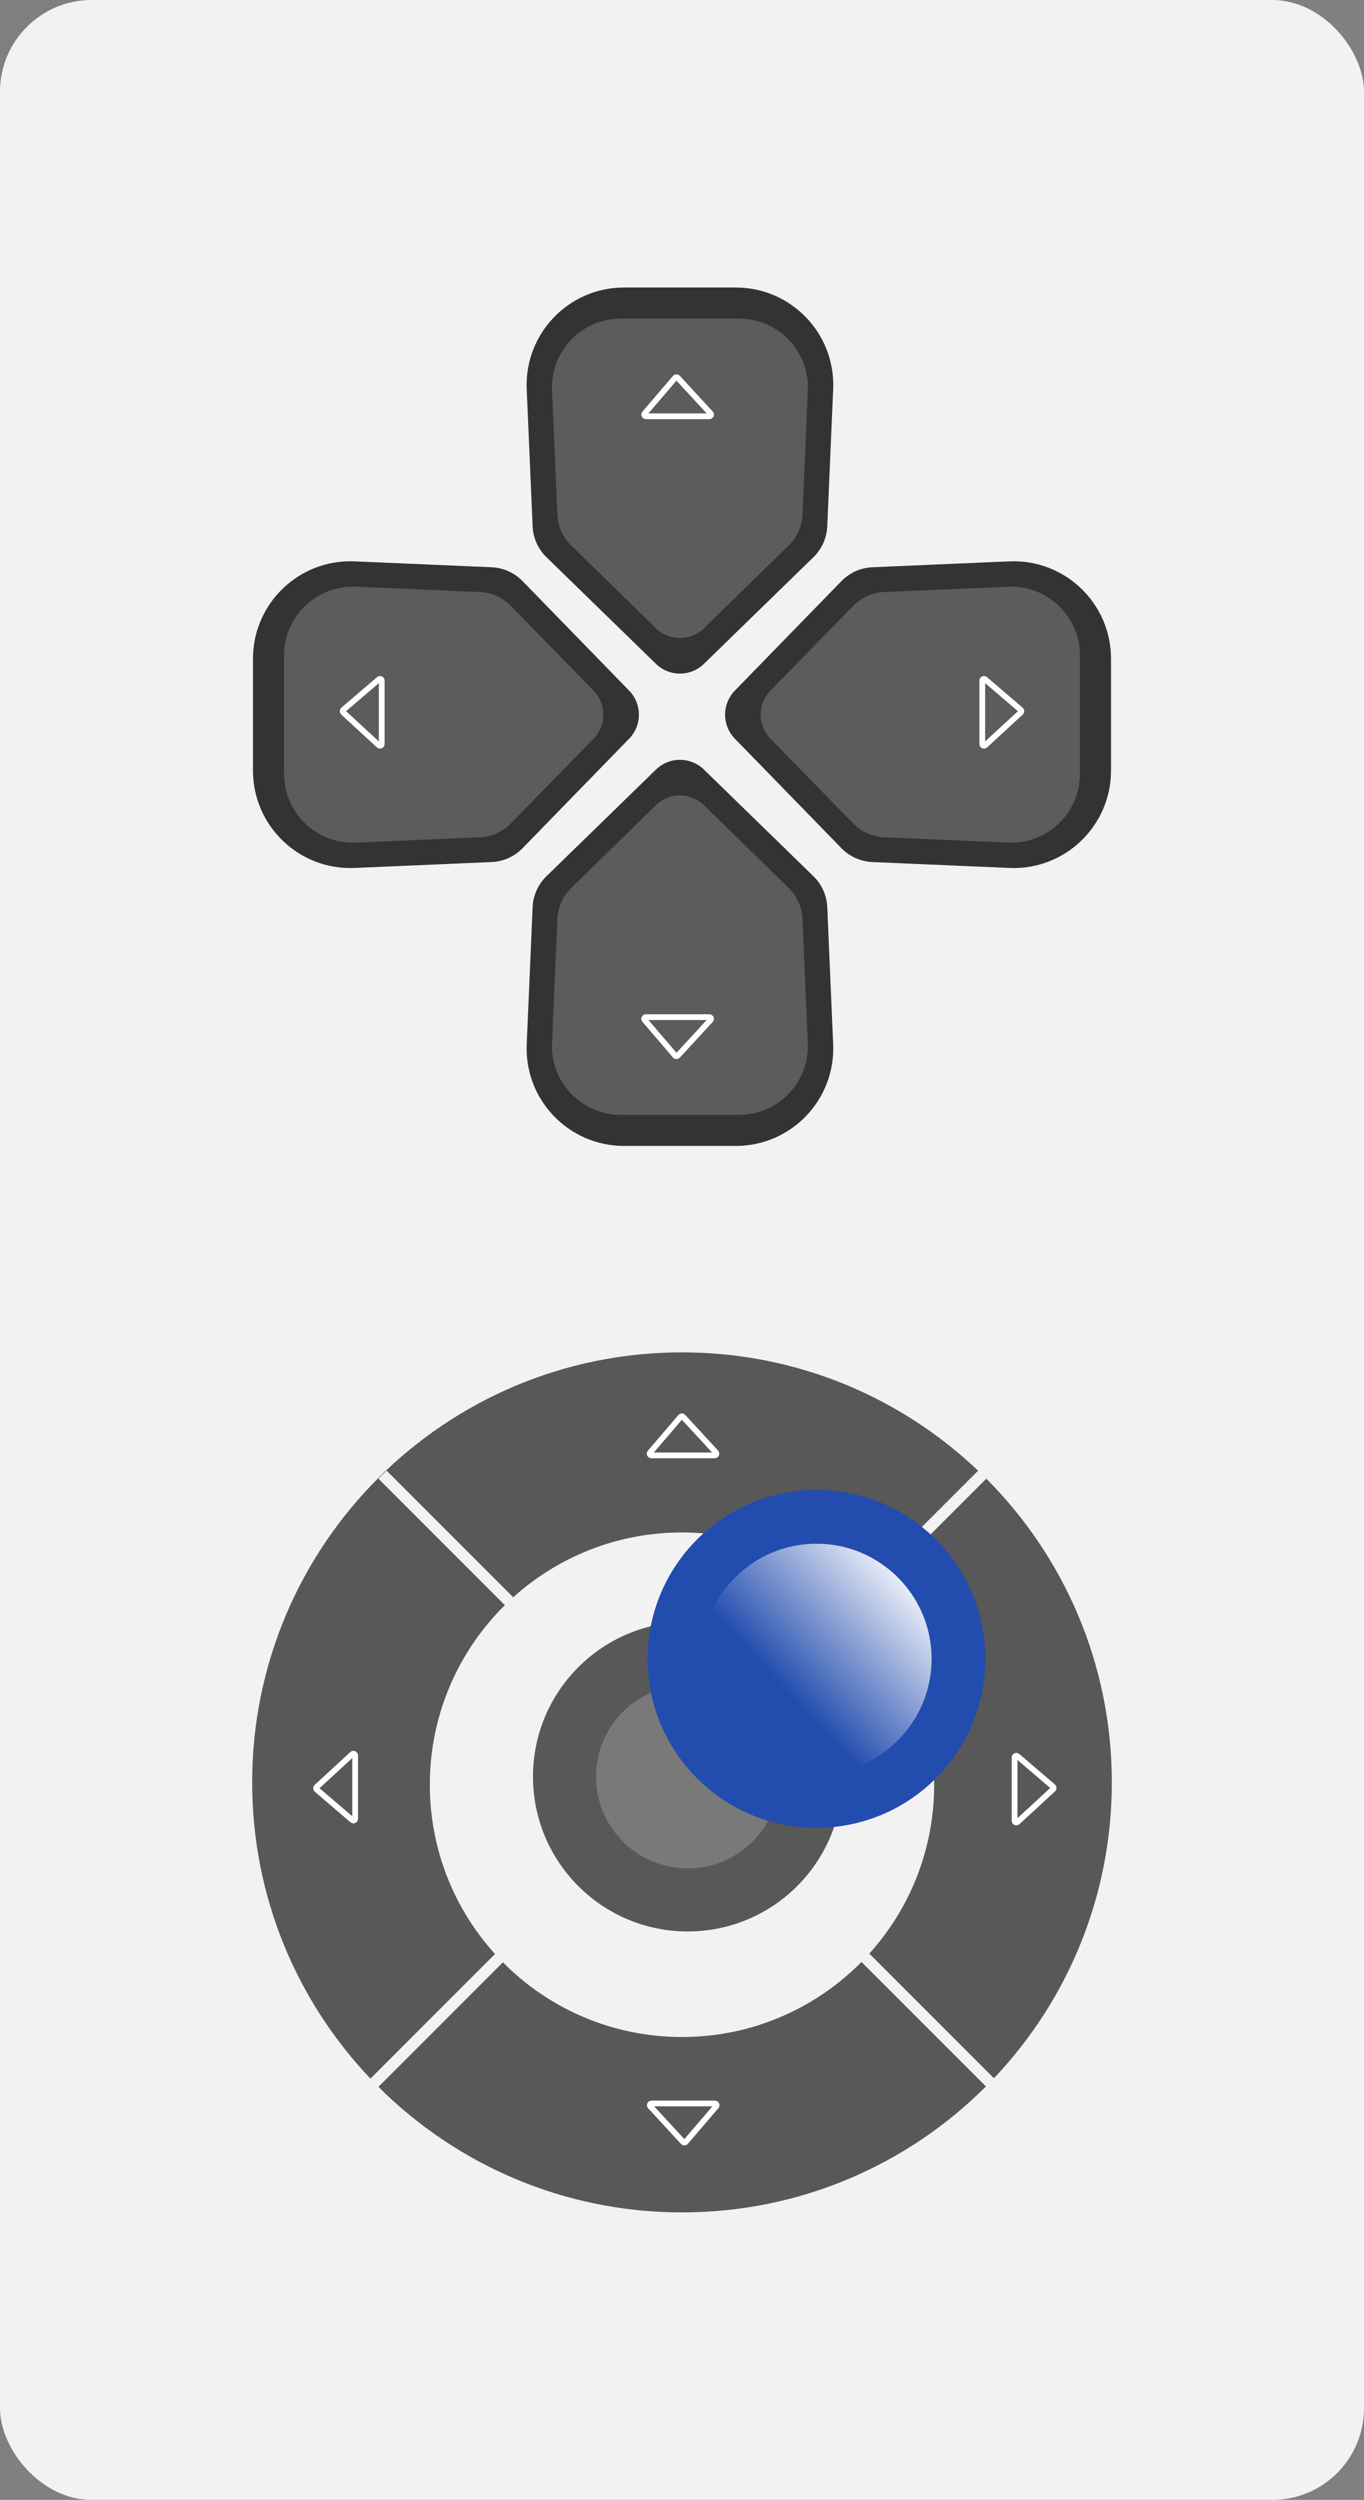 <svg width="238" height="436" viewBox="0 0 238 436" fill="none" xmlns="http://www.w3.org/2000/svg">
<rect x="0" y="0" width="238" height="436" fill="#808080" stroke="none"/>
<rect width="238" height="436" rx="16" fill="#F2F2F2"/>
<path d="M91.904 182.128C91.488 191.795 99.213 199.859 108.888 199.859H128.393C138.069 199.859 145.793 191.795 145.377 182.128L144.347 158.212C144.26 156.175 143.397 154.248 141.936 152.825L122.827 134.217C120.497 131.948 116.784 131.948 114.455 134.217L95.345 152.825C93.884 154.248 93.022 156.175 92.934 158.212L91.904 182.128Z" fill="#333333"/>
<path d="M96.326 181.922C96.033 188.745 101.485 194.437 108.315 194.437H128.966C135.796 194.437 141.248 188.745 140.955 181.922L140.025 160.254C139.938 158.22 139.078 156.296 137.622 154.873L122.833 140.432C120.502 138.155 116.78 138.155 114.449 140.432L99.66 154.873C98.203 156.296 97.344 158.22 97.256 160.254L96.326 181.922Z" fill="white" fill-opacity="0.2"/>
<path d="M112.48 177.889L117.804 184.11C117.921 184.246 118.131 184.25 118.253 184.118L123.987 177.898C124.164 177.705 124.027 177.394 123.766 177.394H112.708C112.452 177.394 112.313 177.695 112.48 177.889Z" stroke="white"/>
<path d="M91.904 67.872C91.488 58.205 99.213 50.141 108.888 50.141H128.393C138.069 50.141 145.793 58.205 145.377 67.872L144.347 91.787C144.26 93.825 143.397 95.752 141.936 97.175L122.827 115.783C120.497 118.052 116.784 118.052 114.455 115.783L95.345 97.175C93.884 95.752 93.022 93.825 92.934 91.787L91.904 67.872Z" fill="#333333"/>
<path d="M96.326 68.078C96.033 61.255 101.485 55.563 108.315 55.563H128.966C135.796 55.563 141.248 61.255 140.955 68.078L140.025 89.746C139.938 91.78 139.078 93.704 137.622 95.127L122.833 109.568C120.502 111.845 116.78 111.845 114.449 109.568L99.66 95.127C98.203 93.704 97.344 91.78 97.256 89.746L96.326 68.078Z" fill="white" fill-opacity="0.2"/>
<path d="M112.48 72.111L117.804 65.89C117.921 65.754 118.131 65.75 118.253 65.882L123.987 72.102C124.164 72.294 124.027 72.606 123.766 72.606H112.708C112.452 72.606 112.313 72.305 112.48 72.111Z" stroke="white"/>
<path d="M176.128 97.904C185.794 97.488 193.859 105.213 193.859 114.889V134.393C193.859 144.069 185.794 151.794 176.128 151.377L152.212 150.348C150.175 150.26 148.248 149.397 146.825 147.936L128.217 128.827C125.948 126.497 125.948 122.785 128.217 120.455L146.825 101.345C148.248 99.884 150.175 99.022 152.212 98.934L176.128 97.904Z" fill="#333333"/>
<path d="M175.922 102.326C182.745 102.033 188.437 107.486 188.437 114.315V134.967C188.437 141.796 182.745 147.249 175.922 146.956L154.254 146.025C152.22 145.938 150.296 145.078 148.873 143.622L134.431 128.833C132.155 126.502 132.155 122.78 134.431 120.449L148.873 105.66C150.296 104.203 152.22 103.344 154.254 103.256L175.922 102.326Z" fill="white" fill-opacity="0.2"/>
<path d="M171.889 118.48L178.109 123.804C178.246 123.921 178.25 124.131 178.117 124.253L171.897 129.987C171.705 130.164 171.394 130.028 171.394 129.766V118.708C171.394 118.452 171.694 118.314 171.889 118.48Z" stroke="white"/>
<path d="M61.872 97.904C52.205 97.488 44.141 105.213 44.141 114.889V134.393C44.141 144.069 52.205 151.794 61.872 151.377L85.787 150.348C87.825 150.26 89.752 149.397 91.175 147.936L109.783 128.827C112.051 126.497 112.051 122.785 109.783 120.455L91.175 101.345C89.752 99.884 87.825 99.022 85.787 98.934L61.872 97.904Z" fill="#333333"/>
<path d="M62.078 102.326C55.255 102.033 49.563 107.486 49.563 114.315V134.967C49.563 141.796 55.255 147.249 62.078 146.956L83.746 146.025C85.78 145.938 87.704 145.078 89.126 143.622L103.568 128.833C105.844 126.502 105.844 122.78 103.568 120.449L89.126 105.66C87.704 104.203 85.78 103.344 83.746 103.256L62.078 102.326Z" fill="white" fill-opacity="0.2"/>
<path d="M66.111 118.48L59.89 123.804C59.754 123.921 59.75 124.131 59.882 124.253L66.102 129.987C66.294 130.164 66.606 130.028 66.606 129.766V118.708C66.606 118.452 66.305 118.314 66.111 118.48Z" stroke="white"/>
<path fill-rule="evenodd" clip-rule="evenodd" d="M194 310.859C194 290.182 185.633 271.459 172.099 257.892L149.974 280.017C158.018 287.99 163 299.047 163 311.268C163 322.595 158.72 332.922 151.689 340.72L173.428 362.459C186.178 349.015 194 330.85 194 310.859ZM172.033 363.892L150.316 342.176C142.338 350.258 131.254 355.268 119 355.268C106.779 355.268 95.722 350.286 87.749 342.242L66.033 363.958C79.6 377.492 98.323 385.859 119 385.859C139.711 385.859 158.461 377.465 172.033 363.892ZM119 235.859C139.025 235.859 157.217 243.707 170.668 256.495L148.522 278.641C140.715 271.573 130.36 267.268 119 267.268C107.673 267.268 97.346 271.548 89.548 278.578L67.447 256.478L66.033 257.892L88.092 279.951C80.01 287.929 75 299.014 75 311.268C75 322.628 79.305 332.983 86.373 340.79L64.636 362.527C51.848 349.076 44 330.884 44 310.859C44 269.438 77.579 235.859 119 235.859Z" fill="#333333" fill-opacity="0.8"/>
<path d="M113.424 253.333L118.746 247.116C118.863 246.979 119.073 246.975 119.194 247.107L124.926 253.325C125.103 253.517 124.967 253.829 124.705 253.829H113.652C113.395 253.829 113.257 253.528 113.424 253.333Z" stroke="white"/>
<path d="M124.966 367.354L119.644 373.573C119.527 373.709 119.317 373.713 119.196 373.581L113.464 367.362C113.287 367.17 113.423 366.859 113.685 366.859L124.738 366.859C124.995 366.859 125.133 367.16 124.966 367.354Z" stroke="white"/>
<path d="M177.526 306.283L183.743 311.605C183.88 311.722 183.884 311.932 183.752 312.054L177.534 317.785C177.342 317.962 177.031 317.826 177.031 317.565L177.031 306.511C177.031 306.255 177.331 306.116 177.526 306.283Z" stroke="white"/>
<path d="M61.475 317.435L55.257 312.113C55.12 311.996 55.116 311.787 55.248 311.665L61.467 305.933C61.659 305.756 61.97 305.892 61.97 306.154L61.97 317.208C61.97 317.464 61.67 317.602 61.475 317.435Z" stroke="white"/>
<path d="M147 309.859C147 324.771 134.912 336.859 120 336.859C105.088 336.859 93 324.771 93 309.859C93 294.947 105.088 282.859 120 282.859C134.912 282.859 147 294.947 147 309.859Z" fill="#333333" fill-opacity="0.8"/>
<path d="M136 309.859C136 318.696 128.837 325.859 120 325.859C111.163 325.859 104 318.696 104 309.859C104 301.023 111.163 293.859 120 293.859C128.837 293.859 136 301.023 136 309.859Z" fill="white" fill-opacity="0.2"/>
<circle cx="142.464" cy="289.323" r="29.464" fill="#224CAE"/>
<circle cx="142.464" cy="289.323" r="20.089" fill="url(#paint0_linear_1930_26196)"/>
<defs>
<linearGradient id="paint0_linear_1930_26196" x1="160.233" y1="273.965" x2="137.251" y2="295.346" gradientUnits="userSpaceOnUse">
<stop stop-color="#C4C4C4"/>
<stop offset="0" stop-color="white"/>
<stop offset="0.995" stop-color="white" stop-opacity="0"/>
</linearGradient>
</defs>
</svg>
